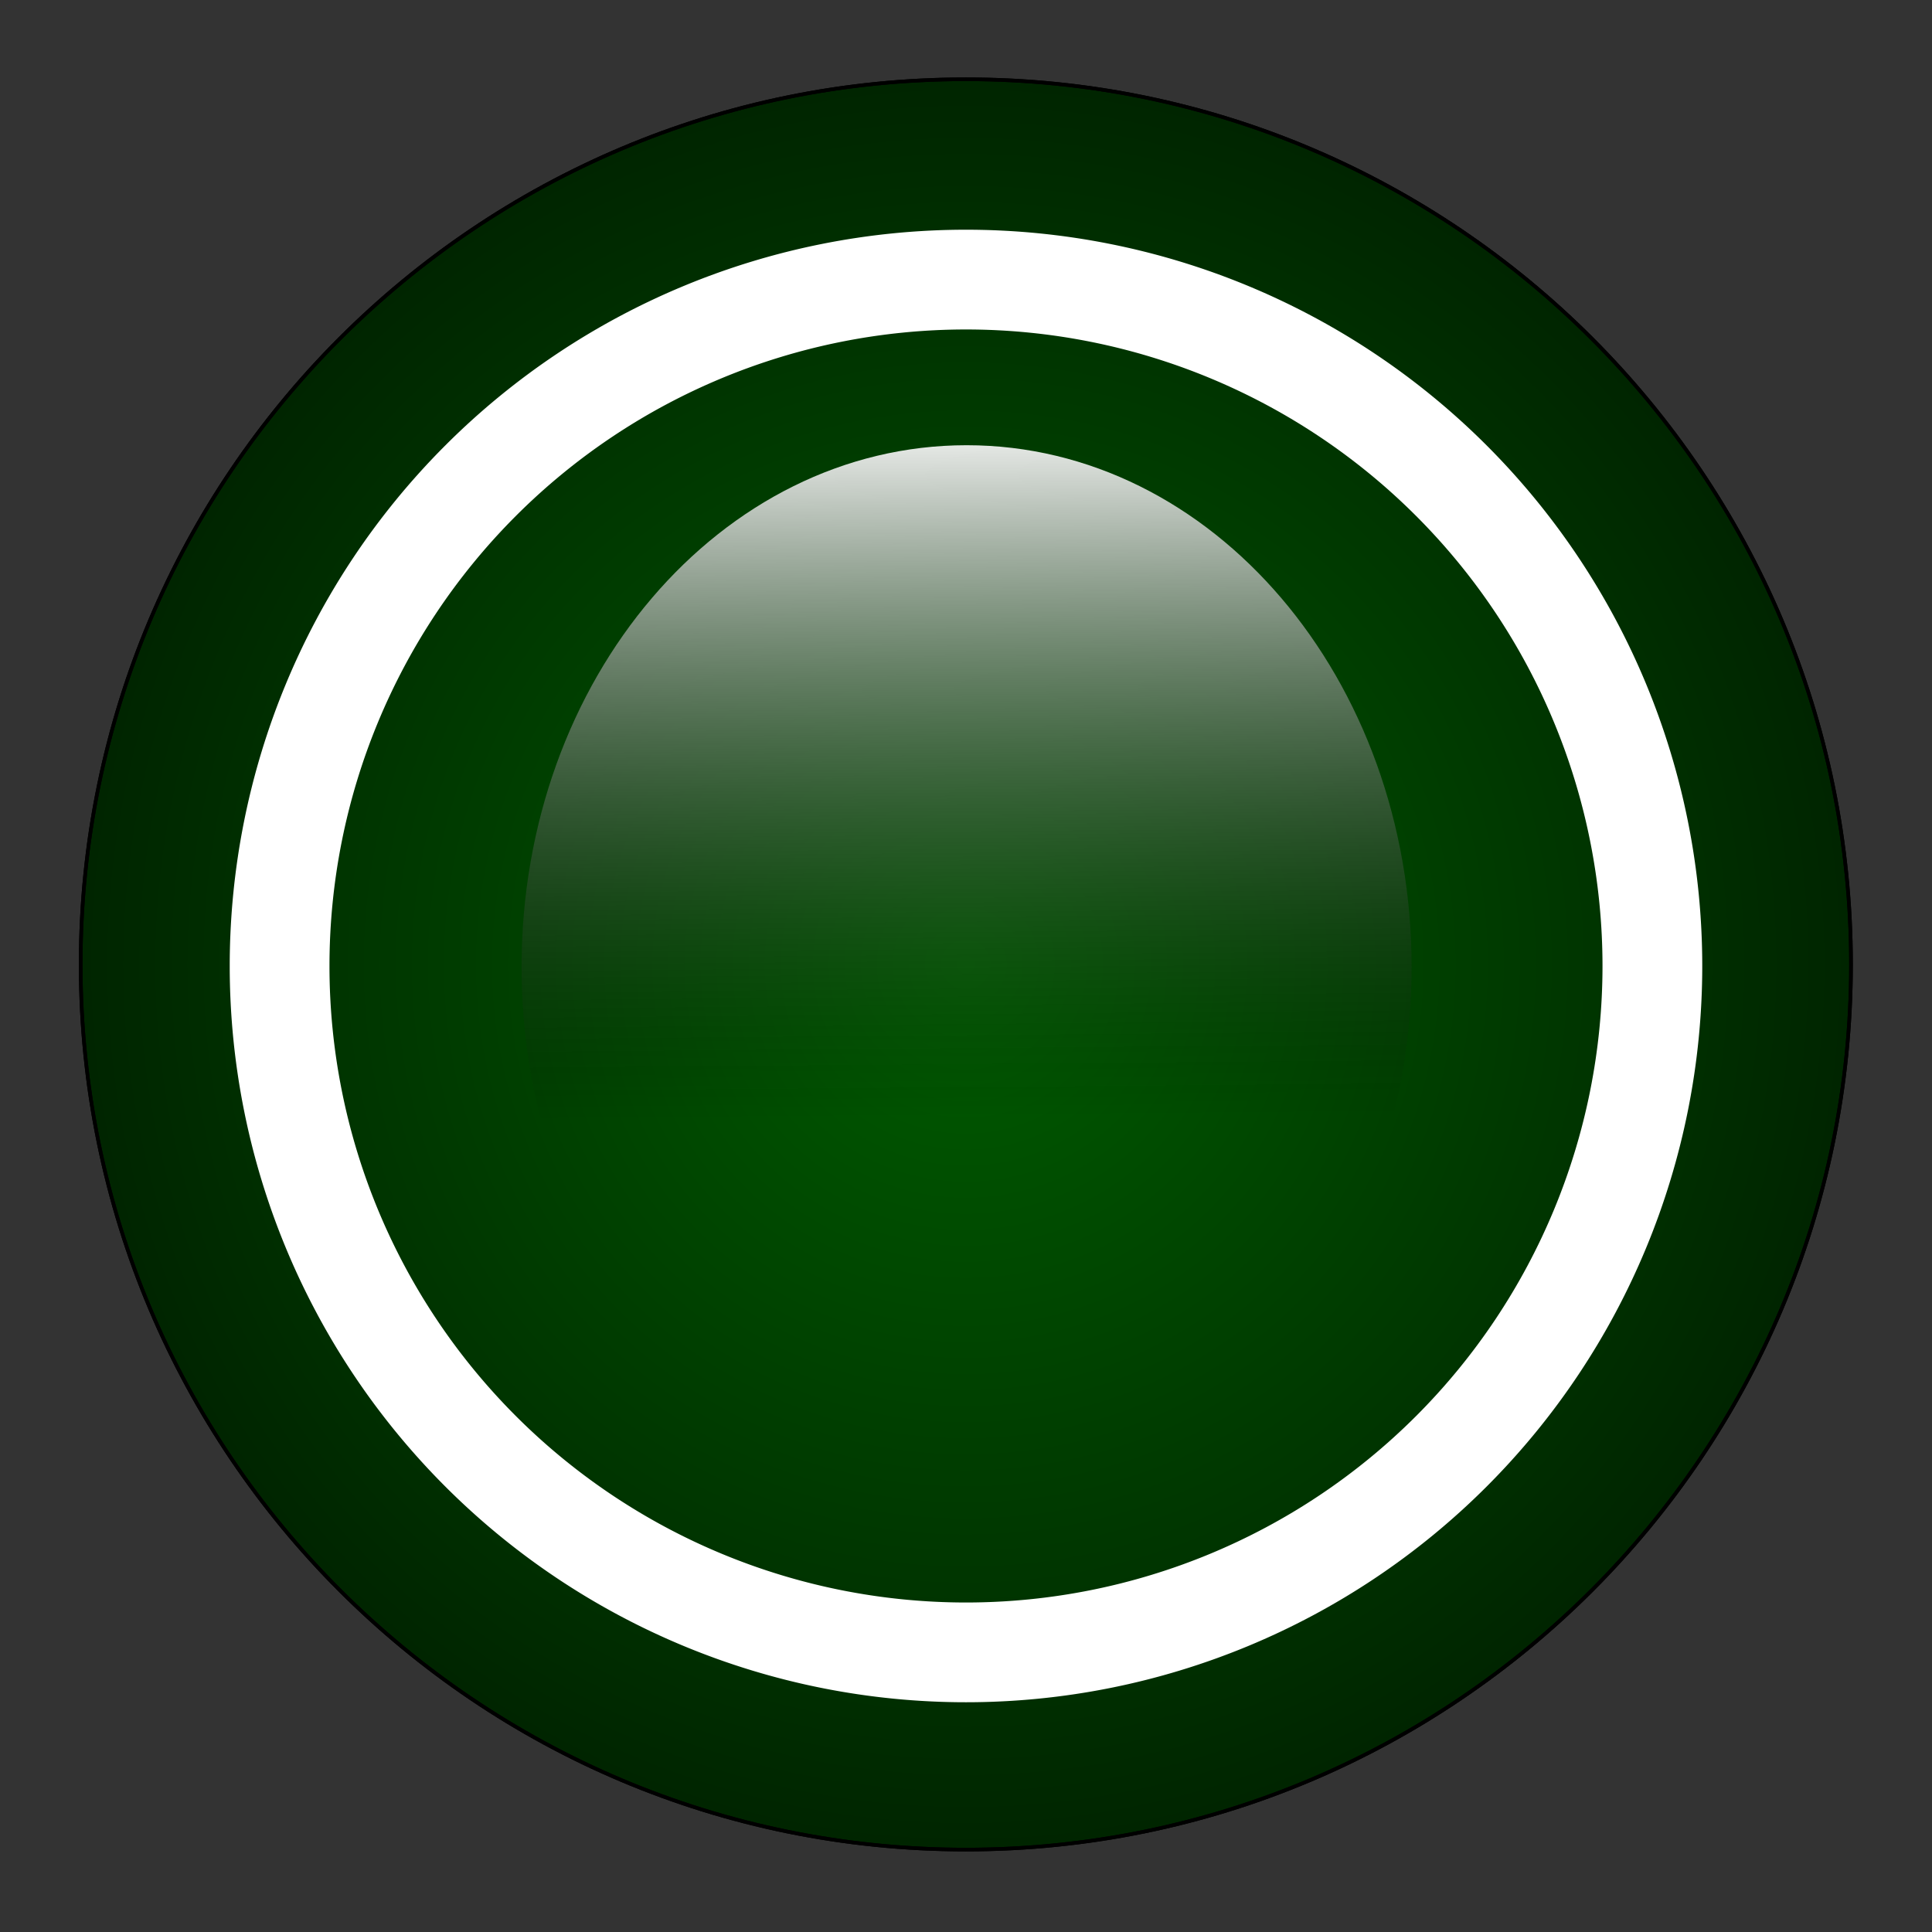 <?xml version="1.0" encoding="UTF-8" standalone="no"?>
<!-- Created with Inkscape (http://www.inkscape.org/) -->

<svg
   xmlns:dc="http://purl.org/dc/elements/1.1/"
   xmlns:cc="http://creativecommons.org/ns#"
   xmlns:rdf="http://www.w3.org/1999/02/22-rdf-syntax-ns#"
   xmlns:svg="http://www.w3.org/2000/svg"
   xmlns="http://www.w3.org/2000/svg"
   xmlns:xlink="http://www.w3.org/1999/xlink"
   xmlns:sodipodi="http://sodipodi.sourceforge.net/DTD/sodipodi-0.dtd"
   xmlns:inkscape="http://www.inkscape.org/namespaces/inkscape"
   id="svg3004"
   version="1.1"
   inkscape:version="0.48.5 r10040"
   width="540"
   height="540"
   xml:space="preserve"
   sodipodi:docname="favicon.svg"
   inkscape:export-filename="/home/miklevin/Dropbox/AmbigramLogo/mike-levin-ambigram.png"
   inkscape:export-xdpi="80"
   inkscape:export-ydpi="80"><rect width="100%" height="100%" fill="#333333" stroke="none"/><defs
     id="defs3008"><linearGradient
       id="linearGradient3890"><stop
         style="stop-color:#ffffff;stop-opacity:1;"
         offset="0"
         id="stop3892" /><stop
         style="stop-color:#ffffff;stop-opacity:0;"
         offset="1"
         id="stop3894" /></linearGradient><linearGradient
       id="linearGradient3882"><stop
         style="stop-color:#ffffff;stop-opacity:0.502;"
         offset="0"
         id="stop3884" /><stop
         style="stop-color:#000000;stop-opacity:0;"
         offset="1"
         id="stop3886" /></linearGradient><linearGradient
       id="linearGradient3830"><stop
         style="stop-color:#000000;stop-opacity:0.28;"
         offset="0"
         id="stop3832" /><stop
         style="stop-color:#000000;stop-opacity:0.713;"
         offset="1"
         id="stop3834" /></linearGradient><clipPath
       clipPathUnits="userSpaceOnUse"
       id="clipPath3020"><path
         d="M 0,1424.86 0,0 l 2698.91,0 0,1424.86 -2698.91,0 z"
         id="path3022"
         inkscape:connector-curvature="0" /></clipPath><radialGradient
       inkscape:collect="always"
       xlink:href="#linearGradient3830"
       id="radialGradient3860"
       cx="384.472"
       cy="403.1"
       fx="384.472"
       fy="403.1"
       r="246.032"
       gradientUnits="userSpaceOnUse" /><radialGradient
       inkscape:collect="always"
       xlink:href="#linearGradient3830"
       id="radialGradient3870"
       gradientUnits="userSpaceOnUse"
       cx="384.472"
       cy="403.1"
       fx="384.472"
       fy="403.1"
       r="246.032" /><linearGradient
       inkscape:collect="always"
       xlink:href="#linearGradient3882"
       id="linearGradient3888"
       x1="392.99"
       y1="138.668"
       x2="395.398"
       y2="474.536"
       gradientUnits="userSpaceOnUse" /><linearGradient
       inkscape:collect="always"
       xlink:href="#linearGradient3882"
       id="linearGradient3898"
       gradientUnits="userSpaceOnUse"
       x1="392.99"
       y1="138.668"
       x2="395.398"
       y2="474.536" /><linearGradient
       inkscape:collect="always"
       xlink:href="#linearGradient3882"
       id="linearGradient3902"
       gradientUnits="userSpaceOnUse"
       x1="392.99"
       y1="138.668"
       x2="395.398"
       y2="474.536" /><linearGradient
       inkscape:collect="always"
       xlink:href="#linearGradient3882-7"
       id="linearGradient3888-8"
       x1="392.99"
       y1="138.668"
       x2="395.398"
       y2="474.536"
       gradientUnits="userSpaceOnUse" /><linearGradient
       id="linearGradient3882-7"><stop
         style="stop-color:#ffffff;stop-opacity:1;"
         offset="0"
         id="stop3884-7" /><stop
         style="stop-color:#000000;stop-opacity:0;"
         offset="1"
         id="stop3886-4" /></linearGradient><linearGradient
       id="linearGradient3965"><stop
         style="stop-color:#ffffff;stop-opacity:0.502;"
         offset="0"
         id="stop3967" /><stop
         style="stop-color:#000000;stop-opacity:0;"
         offset="1"
         id="stop3969" /></linearGradient><linearGradient
       id="linearGradient3972"><stop
         style="stop-color:#ffffff;stop-opacity:0.502;"
         offset="0"
         id="stop3974" /><stop
         style="stop-color:#000000;stop-opacity:0;"
         offset="1"
         id="stop3976" /></linearGradient><radialGradient
       inkscape:collect="always"
       xlink:href="#linearGradient3830"
       id="radialGradient3122"
       gradientUnits="userSpaceOnUse"
       cx="384.472"
       cy="403.1"
       fx="384.472"
       fy="403.1"
       r="246.032" /><linearGradient
       inkscape:collect="always"
       xlink:href="#linearGradient3882-7"
       id="linearGradient3128"
       gradientUnits="userSpaceOnUse"
       x1="392.99"
       y1="138.668"
       x2="395.398"
       y2="474.536" /><linearGradient
       inkscape:collect="always"
       xlink:href="#linearGradient3882-7"
       id="linearGradient4638"
       gradientUnits="userSpaceOnUse"
       x1="392.99"
       y1="138.668"
       x2="395.398"
       y2="474.536" /><linearGradient
       inkscape:collect="always"
       xlink:href="#linearGradient3882-7"
       id="linearGradient4640"
       gradientUnits="userSpaceOnUse"
       x1="392.99"
       y1="138.668"
       x2="395.398"
       y2="474.536" /><linearGradient
       inkscape:collect="always"
       xlink:href="#linearGradient3882-7"
       id="linearGradient4642"
       gradientUnits="userSpaceOnUse"
       x1="392.99"
       y1="138.668"
       x2="395.398"
       y2="474.536" /></defs><sodipodi:namedview
     pagecolor="#ffffff"
     bordercolor="#666666"
     borderopacity="1"
     objecttolerance="10"
     gridtolerance="10"
     guidetolerance="10"
     inkscape:pageopacity="0"
     inkscape:pageshadow="2"
     inkscape:window-width="1159"
     inkscape:window-height="805"
     id="namedview3006"
     showgrid="false"
     inkscape:zoom="0.76838937"
     inkscape:cx="158.46526"
     inkscape:cy="337.91246"
     inkscape:window-x="487"
     inkscape:window-y="277"
     inkscape:window-maximized="0"
     inkscape:current-layer="g3012"
     fit-margin-top="0"
     fit-margin-left="0"
     fit-margin-right="0"
     fit-margin-bottom="0"
     inkscape:snap-global="false" /><g
     id="g3012"
     inkscape:groupmode="layer"
     inkscape:label="ink_ext_XXXXXX"
     transform="matrix(1.25,0,0,-1.25,-253,680.5)"><path
       transform="matrix(0.893,0,0,-0.893,-86.637,718.432)"
       d="m 756.003,436.957 c 0,105.047 -85.158,190.205 -190.205,190.205 -105.047,0 -190.205,-85.158 -190.205,-190.205 0,-105.047 85.158,-190.205 190.205,-190.205 105.047,0 190.205,85.158 190.205,190.205 z"
       sodipodi:ry="190.20486"
       sodipodi:rx="190.20486"
       sodipodi:cy="436.95721"
       sodipodi:cx="565.79858"
       id="path3052"
       style="fill:none;stroke:#ffffff;stroke-width:8.962;stroke-miterlimit:4;stroke-opacity:1;stroke-dasharray:none"
       sodipodi:type="arc" /><g
       id="g3983"
       transform="matrix(1.171,0,0,1.171,-45.143,-29.792)"
       style="stroke:#000000;stroke-opacity:1"><g
         id="g3862"
         style="stroke:#000000;stroke-opacity:1"><path
           sodipodi:type="arc"
           style="fill:#008000;fill-opacity:1;stroke:#000000;stroke-opacity:1"
           id="path3010"
           sodipodi:cx="384.47217"
           sodipodi:cy="403.09958"
           sodipodi:rx="246.03209"
           sodipodi:ry="246.03209"
           d="m 630.504,403.1 c 0,135.88 -110.152,246.032 -246.032,246.032 -135.88,0 -246.032,-110.152 -246.032,-246.032 0,-135.88 110.152,-246.032 246.032,-246.032 135.88,0 246.032,110.152 246.032,246.032 z"
           transform="matrix(0.687,0,0,-0.687,131.69,583.116)" /><path
           transform="matrix(0.687,0,0,-0.687,131.69,583.116)"
           d="m 630.504,403.1 c 0,135.88 -110.152,246.032 -246.032,246.032 -135.88,0 -246.032,-110.152 -246.032,-246.032 0,-135.88 110.152,-246.032 246.032,-246.032 135.88,0 246.032,110.152 246.032,246.032 z"
           sodipodi:ry="246.03209"
           sodipodi:rx="246.03209"
           sodipodi:cy="403.09958"
           sodipodi:cx="384.47217"
           id="path3780"
           style="fill:url(#radialGradient3122);fill-opacity:1;stroke:#000000;stroke-opacity:1"
           sodipodi:type="arc" /></g></g><path
       sodipodi:type="arc"
       style="fill:none;stroke:none;stroke-width:7.834;stroke-miterlimit:4;stroke-opacity:1;stroke-dasharray:none"
       id="path3872"
       sodipodi:cx="565.79858"
       sodipodi:cy="436.95721"
       sodipodi:rx="190.20486"
       sodipodi:ry="190.20486"
       d="m 756.003,436.957 a 190.205,190.205 0 1 1 -380.41,0 190.205,190.205 0 1 1 380.41,0 z"
       transform="matrix(0.872,0,0,-0.872,-74.928,709.389)" /><g
       id="g3876"
       style="fill:url(#linearGradient4642);fill-opacity:1;stroke:none"
       transform="matrix(0.587,0,0,0.734,186.018,103.714)"><path
         sodipodi:type="arc"
         style="fill:url(#linearGradient4638);fill-opacity:1;stroke:none"
         id="path3878"
         sodipodi:cx="384.47217"
         sodipodi:cy="403.09958"
         sodipodi:rx="246.03209"
         sodipodi:ry="246.03209"
         d="m 630.504,403.1 c 0,135.88 -110.152,246.032 -246.032,246.032 -135.88,0 -246.032,-110.152 -246.032,-246.032 0,-135.88 110.152,-246.032 246.032,-246.032 135.88,0 246.032,110.152 246.032,246.032 z"
         transform="matrix(0.689,0,0,-0.646,131.204,566.226)" /></g><path
       sodipodi:type="arc"
       style="fill:none;stroke:none"
       id="path3046"
       sodipodi:cx="256.8399"
       sodipodi:cy="148.81989"
       sodipodi:rx="421.78296"
       sodipodi:ry="421.78296"
       d="m 678.623,148.82 c 0,232.944 -188.839,421.783 -421.783,421.783 -232.944,0 -421.783,-188.839 -421.783,-421.783 0,-232.944 188.839,-421.783 421.783,-421.783 232.944,0 421.783,188.839 421.783,421.783 z"
       transform="matrix(0.8,0,0,-0.8,0,612)" /><path
       sodipodi:type="arc"
       style="color:#000000;fill:none;stroke:#ffffff;stroke-width:28.56;stroke-miterlimit:4;stroke-opacity:1;stroke-dasharray:none;marker:none;visibility:visible;display:inline;overflow:visible;enable-background:accumulate"
       id="path5152"
       sodipodi:cx="41.645554"
       sodipodi:cy="66.281837"
       sodipodi:rx="196.51495"
       sodipodi:ry="196.51495"
       d="m 238.161,66.282 a 196.515,196.515 0 1 1 -393.03,0 196.515,196.515 0 1 1 393.03,0 z"
       transform="matrix(0.781,0,0,-0.781,385.872,380.17)" /></g></svg>